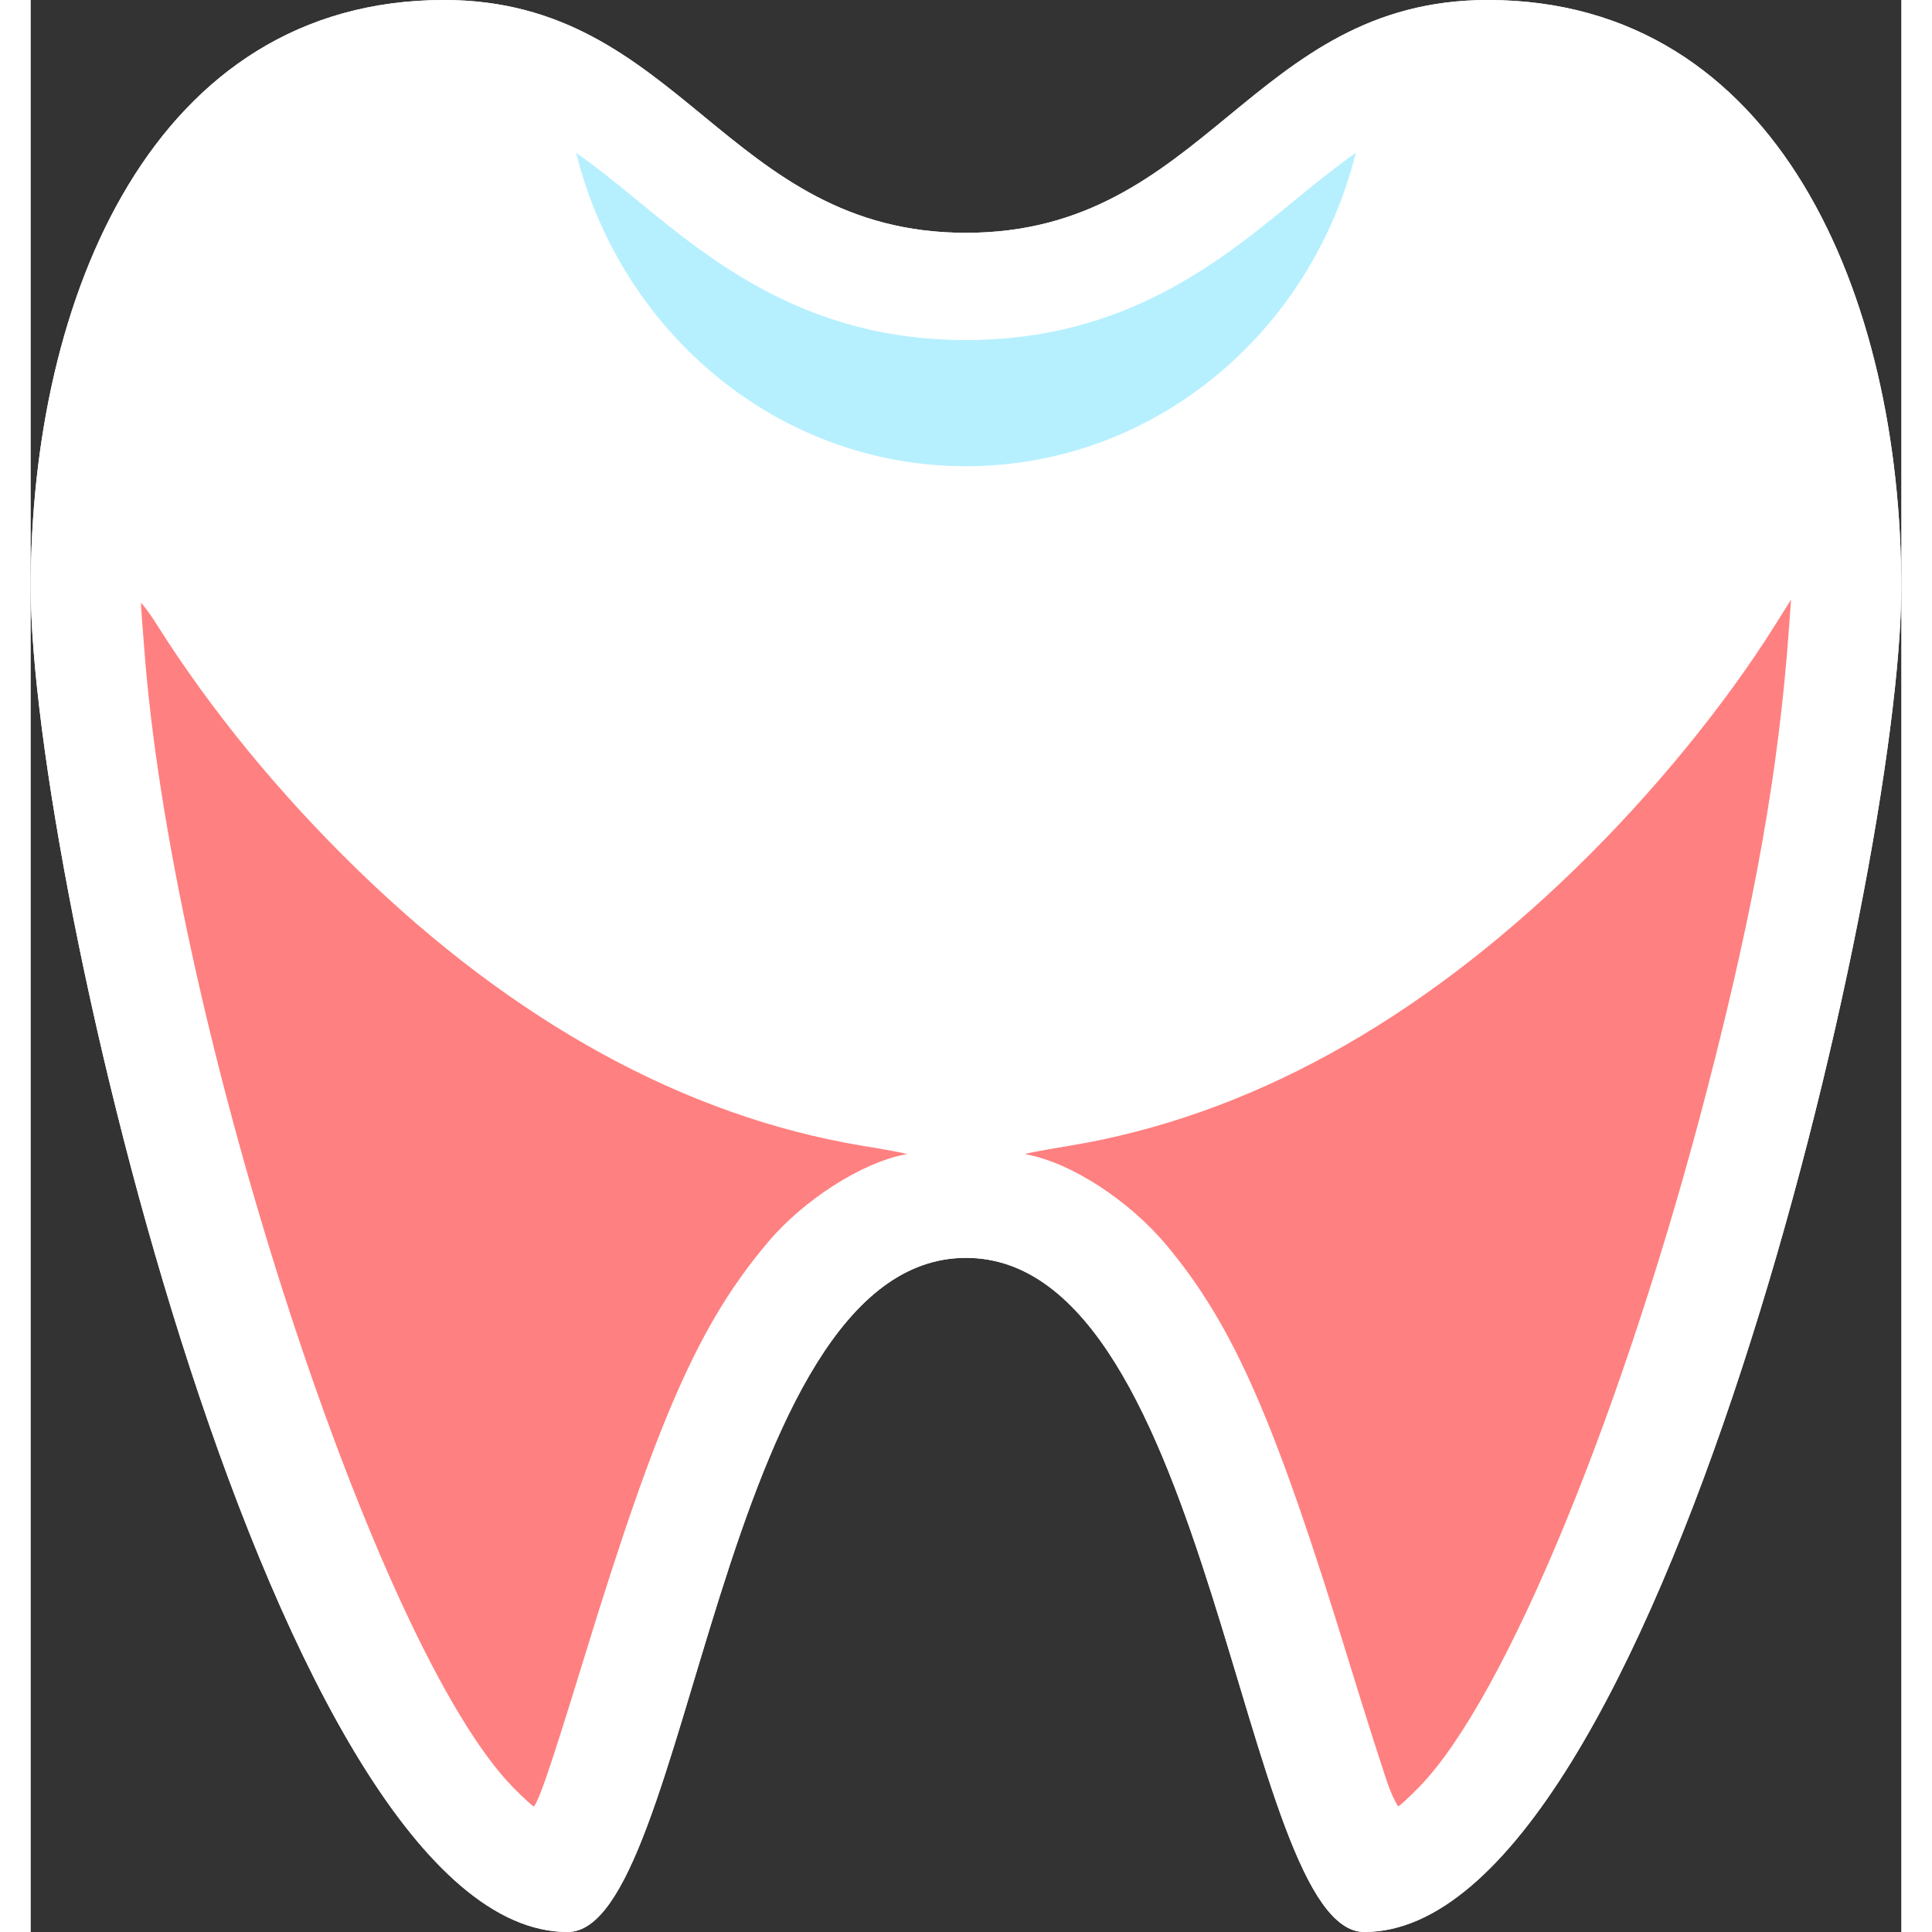 <?xml version="1.0" encoding="UTF-8" standalone="no"?>
<!-- Generator: Adobe Illustrator 19.0.0, SVG Export Plug-In . SVG Version: 6.00 Build 0)  -->

<svg
   version="1.1"
   id="Layer_1"
   x="0px"
   y="0px"
   viewBox="0 0 271.382 280.3"
   xml:space="preserve"
   width="280"
   height="280"
   xmlns="http://www.w3.org/2000/svg"
   xmlns:svg="http://www.w3.org/2000/svg"><rect x="0" y="0" width="271.382" height="280.3" fill="#333333" stroke="none"/><defs
   id="defs47">
	
	
	
	
	
</defs>
<path
   id="SVGCleanerId_0"
   style="fill:#ffffff"
   d="m 211.405,0 c -34.422,0 -40.878,33.777 -75.72,33.777 v 0 C 100.838,33.777 94.387,0 59.965,0 17.812,0 0,43.095 0,85.248 0,127.401 35.743,280.3 77.896,280.3 c 17.828,0 21.924,-97.807 57.795,-97.807 35.871,0 39.967,97.807 57.795,97.807 42.153,0 77.896,-152.899 77.896,-195.052 C 271.382,43.095 253.558,0 211.405,0 Z" /><g
   id="g6"
   transform="translate(-120.315,-120.586)">
		<path
   id="SVGCleanerId_0_1_"
   style="fill:#ffffff"
   d="m 331.72,120.586 c -34.422,0 -40.878,33.777 -75.72,33.777 v 0 c -34.847,0 -41.298,-33.777 -75.72,-33.777 -42.153,0 -59.965,43.095 -59.965,85.248 0,42.153 35.743,195.052 77.896,195.052 17.828,0 21.924,-97.807 57.795,-97.807 35.871,0 39.967,97.807 57.795,97.807 42.153,0 77.896,-152.899 77.896,-195.052 0,-42.153 -17.824,-85.248 -59.977,-85.248 z" />
	</g><path
   style="fill:#b6f0ff"
   d="m 87.7,28.826 c -3.149,-2.591 -5.914,-4.787 -8.576,-6.656 6.508,26.132 29.327,45.471 56.561,45.471 27.234,0 50.048,-19.333 56.556,-45.466 -2.657,1.869 -5.422,4.065 -8.571,6.656 -11.11,9.134 -24.94,20.506 -47.99,20.506 -23.05,0 -36.869,-11.382 -47.98,-20.511 z"
   id="path10" />
<g
   id="g14"
   transform="translate(-120.315,-120.586)">
</g>
<g
   id="g16"
   transform="translate(-120.315,-120.586)">
</g>
<g
   id="g18"
   transform="translate(-120.315,-120.586)">
</g>
<g
   id="g20"
   transform="translate(-120.315,-120.586)">
</g>
<g
   id="g22"
   transform="translate(-120.315,-120.586)">
</g>
<g
   id="g24"
   transform="translate(-120.315,-120.586)">
</g>
<g
   id="g26"
   transform="translate(-120.315,-120.586)">
</g>
<g
   id="g28"
   transform="translate(-120.315,-120.586)">
</g>
<g
   id="g30"
   transform="translate(-120.315,-120.586)">
</g>
<g
   id="g32"
   transform="translate(-120.315,-120.586)">
</g>
<g
   id="g34"
   transform="translate(-120.315,-120.586)">
</g>
<g
   id="g36"
   transform="translate(-120.315,-120.586)">
</g>
<g
   id="g38"
   transform="translate(-120.315,-120.586)">
</g>
<g
   id="g40"
   transform="translate(-120.315,-120.586)">
</g>
<g
   id="g42"
   transform="translate(-120.315,-120.586)">
</g>
<path
   style="fill:#ff8080;fill-rule:evenodd;stroke:#ffffff;stroke-width:0.638;fill-opacity:1"
   d="M 69.652,259.434 C 49.836,239.045 20.82,150.13 16.296,95.931 15.945,91.728 15.655,87.737 15.652,87.062 c -0.004,-0.708 1.26,0.775 2.984,3.502 7.79,12.319 17.614,24.313 28.938,35.332 22.842,22.226 47.612,35.779 73.145,40.022 7.615,1.265 8.315,1.483 6.127,1.904 -6.177,1.19 -14.496,6.516 -19.595,12.545 -9.945,11.76 -15.911,25.236 -26.617,60.121 -5.245,17.093 -6.941,21.97 -7.638,21.97 -0.223,0 -1.728,-1.361 -3.345,-3.025 z"
   id="path675" /><path
   style="fill:#ff8080;fill-rule:evenodd;stroke:#ffffff;stroke-width:0.638"
   d="m 196.892,259.752 c -0.592,-1.489 -3.363,-10.157 -6.157,-19.264 -10.566,-34.431 -16.521,-48.002 -26.13,-59.549 -5.371,-6.454 -13.687,-11.886 -20.081,-13.117 -2.188,-0.421 -1.488,-0.639 6.127,-1.904 25.732,-4.276 50.252,-17.742 73.463,-40.344 10.972,-10.684 21.389,-23.412 28.691,-35.056 l 2.995,-4.776 -0.39,5.413 c -1.48,20.543 -4.932,40.057 -11.772,66.547 -12.118,46.926 -29.385,88.829 -41.921,101.731 -1.616,1.664 -3.121,3.025 -3.344,3.025 -0.223,0 -0.889,-1.218 -1.481,-2.706 z"
   id="path677" /></svg>
